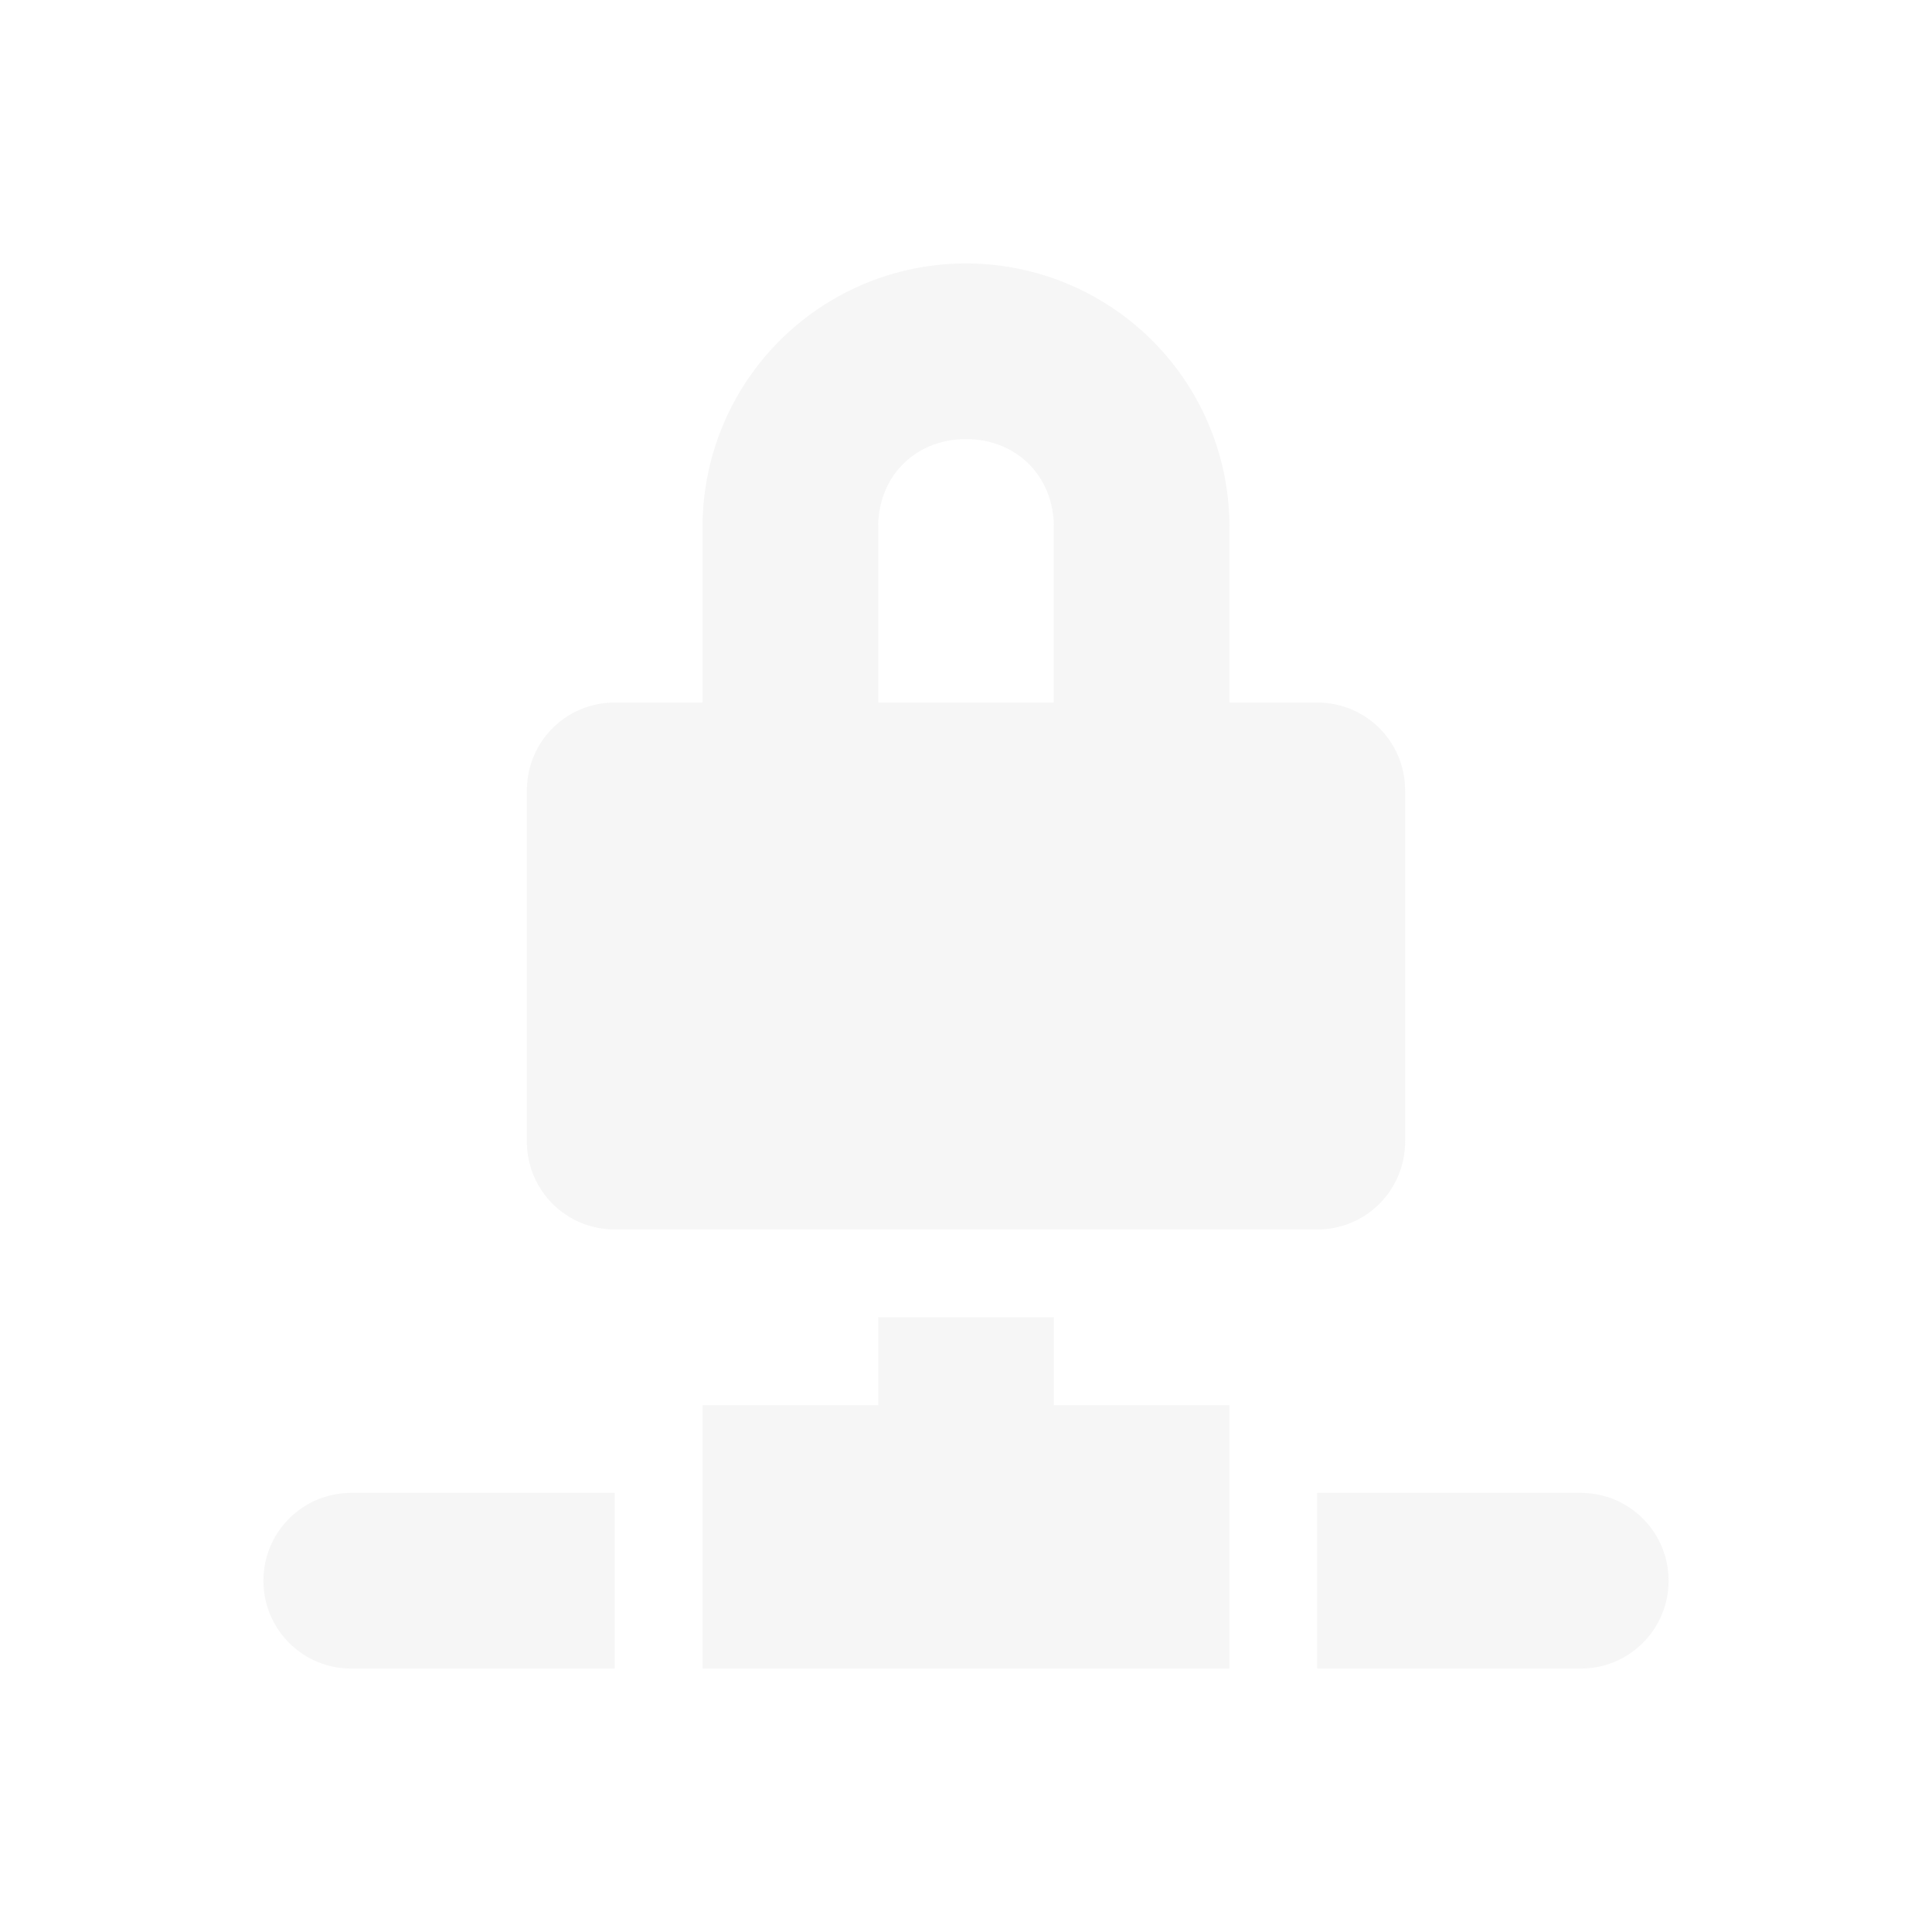 <svg width="22" height="22" version="1.1" xmlns="http://www.w3.org/2000/svg">
<defs>
<style id="current-color-scheme" type="text/css">.ColorScheme-Text { color:#dfdfdf; } .ColorScheme-Highlight { color:#4285f4; } .ColorScheme-NeutralText { color:#ff9800; } .ColorScheme-PositiveText { color:#4caf50; } .ColorScheme-NegativeText { color:#f44336; }</style>
</defs>
<path class="ColorScheme-Text" d="m11 3a3 3 0 0 0-3 3v2h-1c-0.554 0-1 0.446-1 1v4c0 0.554 0.446 1 1 1h8c0.554 0 1-0.446 1-1v-4c0-0.554-0.446-1-1-1h-1v-2a3 3 0 0 0-3-3zm0 2c0.576 0 1 0.424 1 1v2h-2v-2c0-0.576 0.424-1 1-1zm-1 10v1h-2v3h6v-3h-2v-1zm-6 2c-0.554 0-1 0.446-1 1s0.446 1 1 1h3v-2zm11 0v2h3c0.554 0 1-0.446 1-1s-0.446-1-1-1z" fill="#dfdfdf" opacity=".3"/>
</svg>
